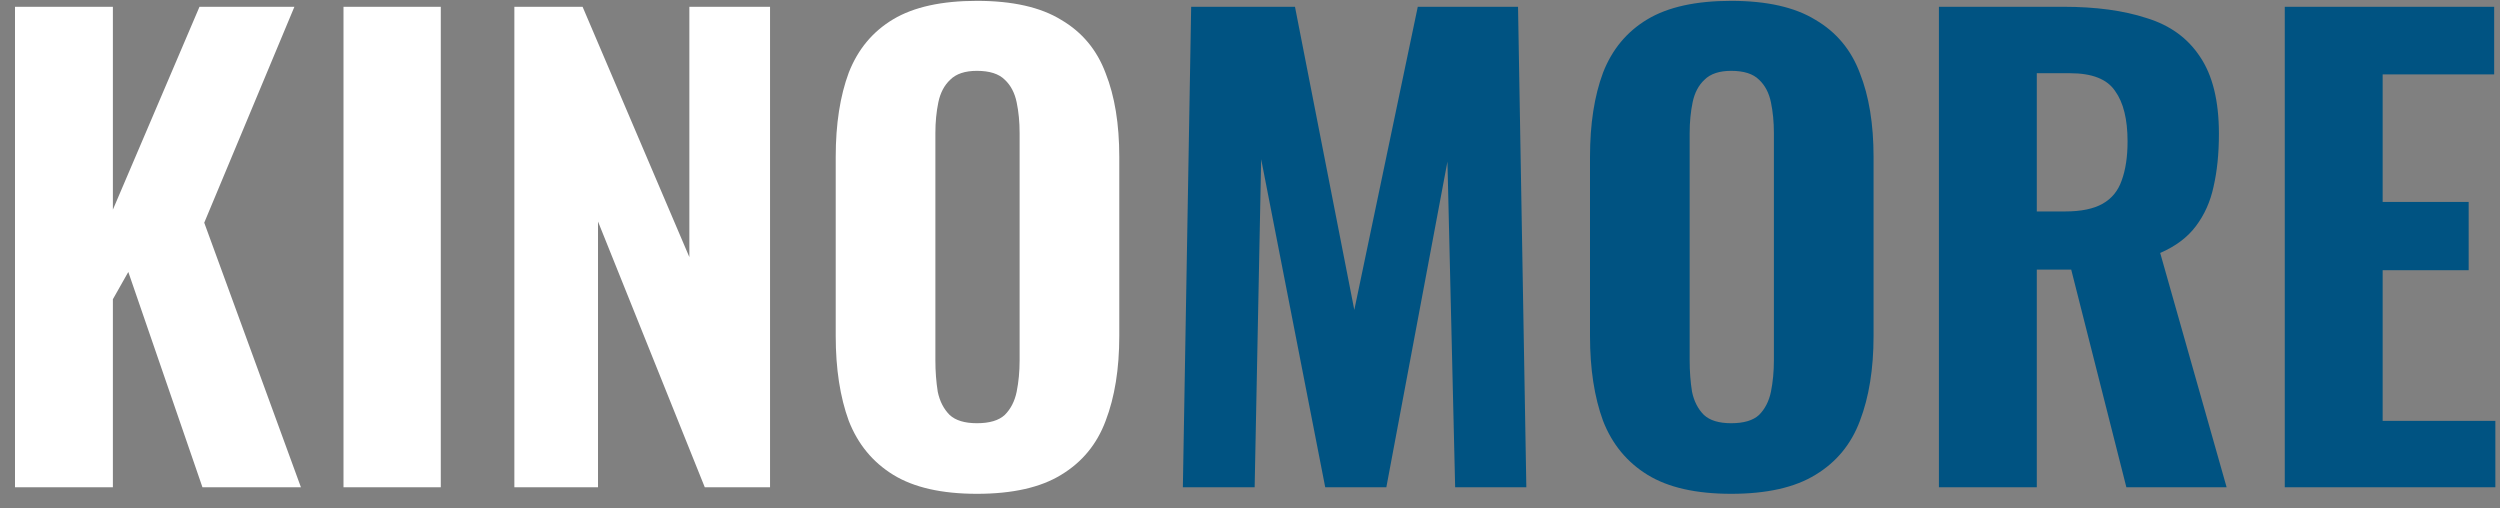 <svg width="118" height="24" viewBox="0 0 118 24" fill="none" xmlns="http://www.w3.org/2000/svg">
<rect x="0" y="0" width="118" height="24" fill="#808080" stroke="none"/>
<path d="M0.708 23V0.32H5.328V9.896L9.416 0.32H13.896L9.64 10.512L14.204 23H9.556L6.056 12.836L5.328 14.124V23H0.708ZM16.213 23V0.32H20.805V23H16.213ZM24.278 23V0.32H27.498L32.538 12.136V0.32H36.346V23H33.266L28.226 10.456V23H24.278ZM46.11 23.308C44.449 23.308 43.133 23.009 42.162 22.412C41.192 21.815 40.492 20.965 40.062 19.864C39.652 18.744 39.446 17.409 39.446 15.86V7.404C39.446 5.855 39.652 4.529 40.062 3.428C40.492 2.327 41.192 1.487 42.162 0.908C43.133 0.329 44.449 0.04 46.11 0.04C47.79 0.04 49.116 0.339 50.086 0.936C51.076 1.515 51.776 2.355 52.186 3.456C52.616 4.539 52.83 5.855 52.83 7.404V15.86C52.83 17.409 52.616 18.744 52.186 19.864C51.776 20.965 51.076 21.815 50.086 22.412C49.116 23.009 47.79 23.308 46.11 23.308ZM46.11 19.976C46.708 19.976 47.146 19.845 47.426 19.584C47.706 19.304 47.893 18.94 47.986 18.492C48.08 18.025 48.126 17.531 48.126 17.008V6.284C48.126 5.761 48.08 5.276 47.986 4.828C47.893 4.38 47.706 4.025 47.426 3.764C47.146 3.484 46.708 3.344 46.11 3.344C45.55 3.344 45.13 3.484 44.85 3.764C44.57 4.025 44.384 4.38 44.29 4.828C44.197 5.276 44.15 5.761 44.15 6.284V17.008C44.15 17.531 44.188 18.025 44.262 18.492C44.356 18.94 44.542 19.304 44.822 19.584C45.102 19.845 45.532 19.976 46.11 19.976Z" fill="white"/>
<path d="M55.831 23L56.223 0.32H61.123L63.923 14.628L66.919 0.32H71.651L72.043 23H68.683L68.319 7.628L65.435 23H62.551L59.527 7.516L59.219 23H55.831ZM81.712 23.308C80.05 23.308 78.734 23.009 77.764 22.412C76.793 21.815 76.093 20.965 75.664 19.864C75.253 18.744 75.048 17.409 75.048 15.86V7.404C75.048 5.855 75.253 4.529 75.664 3.428C76.093 2.327 76.793 1.487 77.764 0.908C78.734 0.329 80.05 0.04 81.712 0.04C83.392 0.04 84.717 0.339 85.688 0.936C86.677 1.515 87.377 2.355 87.788 3.456C88.217 4.539 88.432 5.855 88.432 7.404V15.86C88.432 17.409 88.217 18.744 87.788 19.864C87.377 20.965 86.677 21.815 85.688 22.412C84.717 23.009 83.392 23.308 81.712 23.308ZM81.712 19.976C82.309 19.976 82.748 19.845 83.028 19.584C83.308 19.304 83.495 18.94 83.588 18.492C83.681 18.025 83.728 17.531 83.728 17.008V6.284C83.728 5.761 83.681 5.276 83.588 4.828C83.495 4.38 83.308 4.025 83.028 3.764C82.748 3.484 82.309 3.344 81.712 3.344C81.152 3.344 80.732 3.484 80.452 3.764C80.172 4.025 79.985 4.38 79.892 4.828C79.799 5.276 79.752 5.761 79.752 6.284V17.008C79.752 17.531 79.789 18.025 79.864 18.492C79.957 18.94 80.144 19.304 80.424 19.584C80.704 19.845 81.133 19.976 81.712 19.976ZM91.517 23V0.32H97.397C98.927 0.32 100.234 0.497 101.317 0.852C102.418 1.188 103.258 1.795 103.837 2.672C104.434 3.549 104.733 4.763 104.733 6.312C104.733 7.245 104.649 8.076 104.481 8.804C104.331 9.513 104.051 10.139 103.641 10.68C103.249 11.203 102.689 11.623 101.961 11.94L105.097 23H100.365L97.761 12.724H96.137V23H91.517ZM96.137 9.98H97.481C98.227 9.98 98.815 9.859 99.245 9.616C99.674 9.373 99.973 9.009 100.141 8.524C100.327 8.02 100.421 7.404 100.421 6.676C100.421 5.631 100.225 4.837 99.833 4.296C99.459 3.736 98.75 3.456 97.705 3.456H96.137V9.98ZM107.841 23V0.32H117.725V3.512H112.461V9.532H116.521V12.752H112.461V19.864H117.781V23H107.841Z" fill="#005382"/>
</svg>
